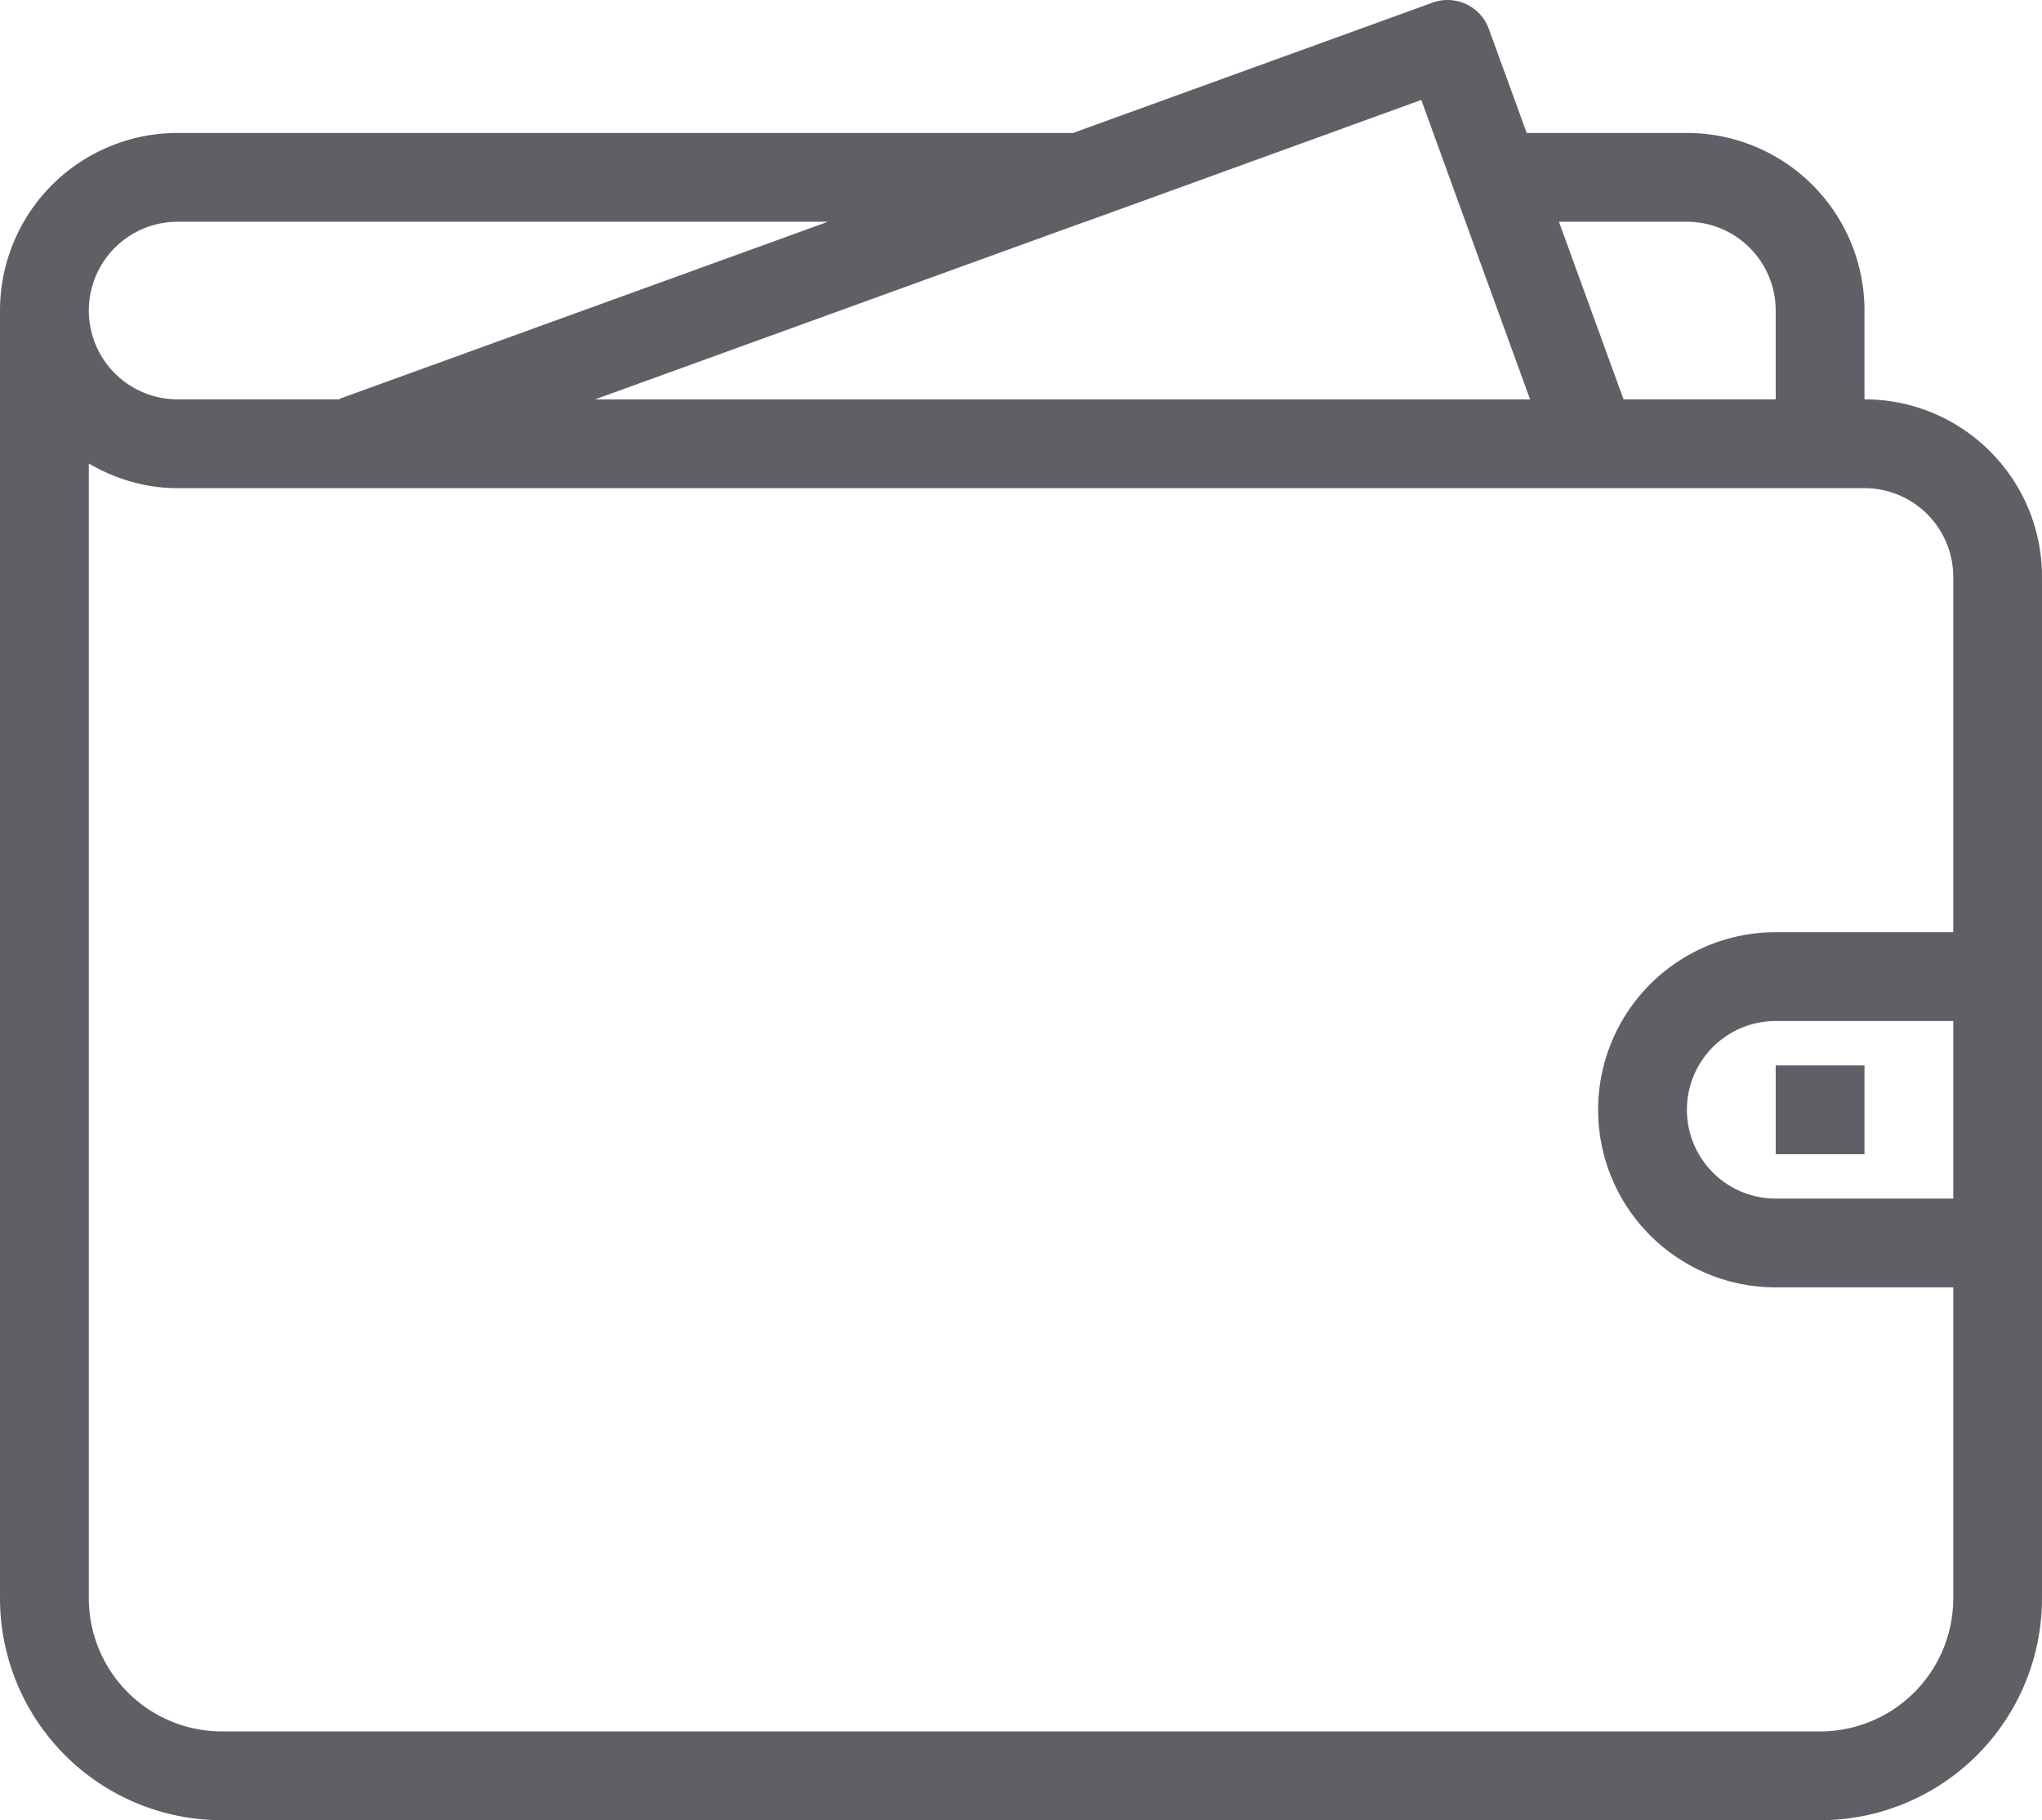 <svg xmlns="http://www.w3.org/2000/svg" width="46" height="41" viewBox="0 0 46 41">
    <g fill="none" fill-rule="evenodd" transform="translate(-21 -23)">
        <circle cx="44" cy="44" r="44"/>
        <path fill="#5E6066" d="M63.001 31.995v-2a4 4 0 0 0-4-4h-3.609l-.854-2.346a.989.989 0 0 0-1.268-.589l-8.098 2.935H25a4 4 0 0 0-4 4V59A5 5 0 0 0 26 64h36a5 5 0 0 0 5-5V35.995c.001-2.21-1.79-4-3.999-4zm-4-4a2 2 0 0 1 2 2v2h-3.428l-1.455-4h2.883zm-13.557 0h.01l5.514-2h-.002l2.051-.744 1.062 2.925 1.389 3.82H34.406l11.038-4.001zm-20.443 0h14.65l-10.98 3.98c-.014.004-.021.015-.035.02h-3.635a2 2 0 0 1 0-4zm40 22.003h-4a2 2 0 0 1 0-4h4v4zm0-6h-4a4 4 0 0 0 0 8h4V59a3 3 0 0 1-3 3h-36a3 3 0 0 1-3-3V33.441c.59.343 1.268.555 2 .555h38a2 2 0 0 1 2 2v8.001zm-4 5h2v-2h-2v2z"/>
    </g>
</svg>

